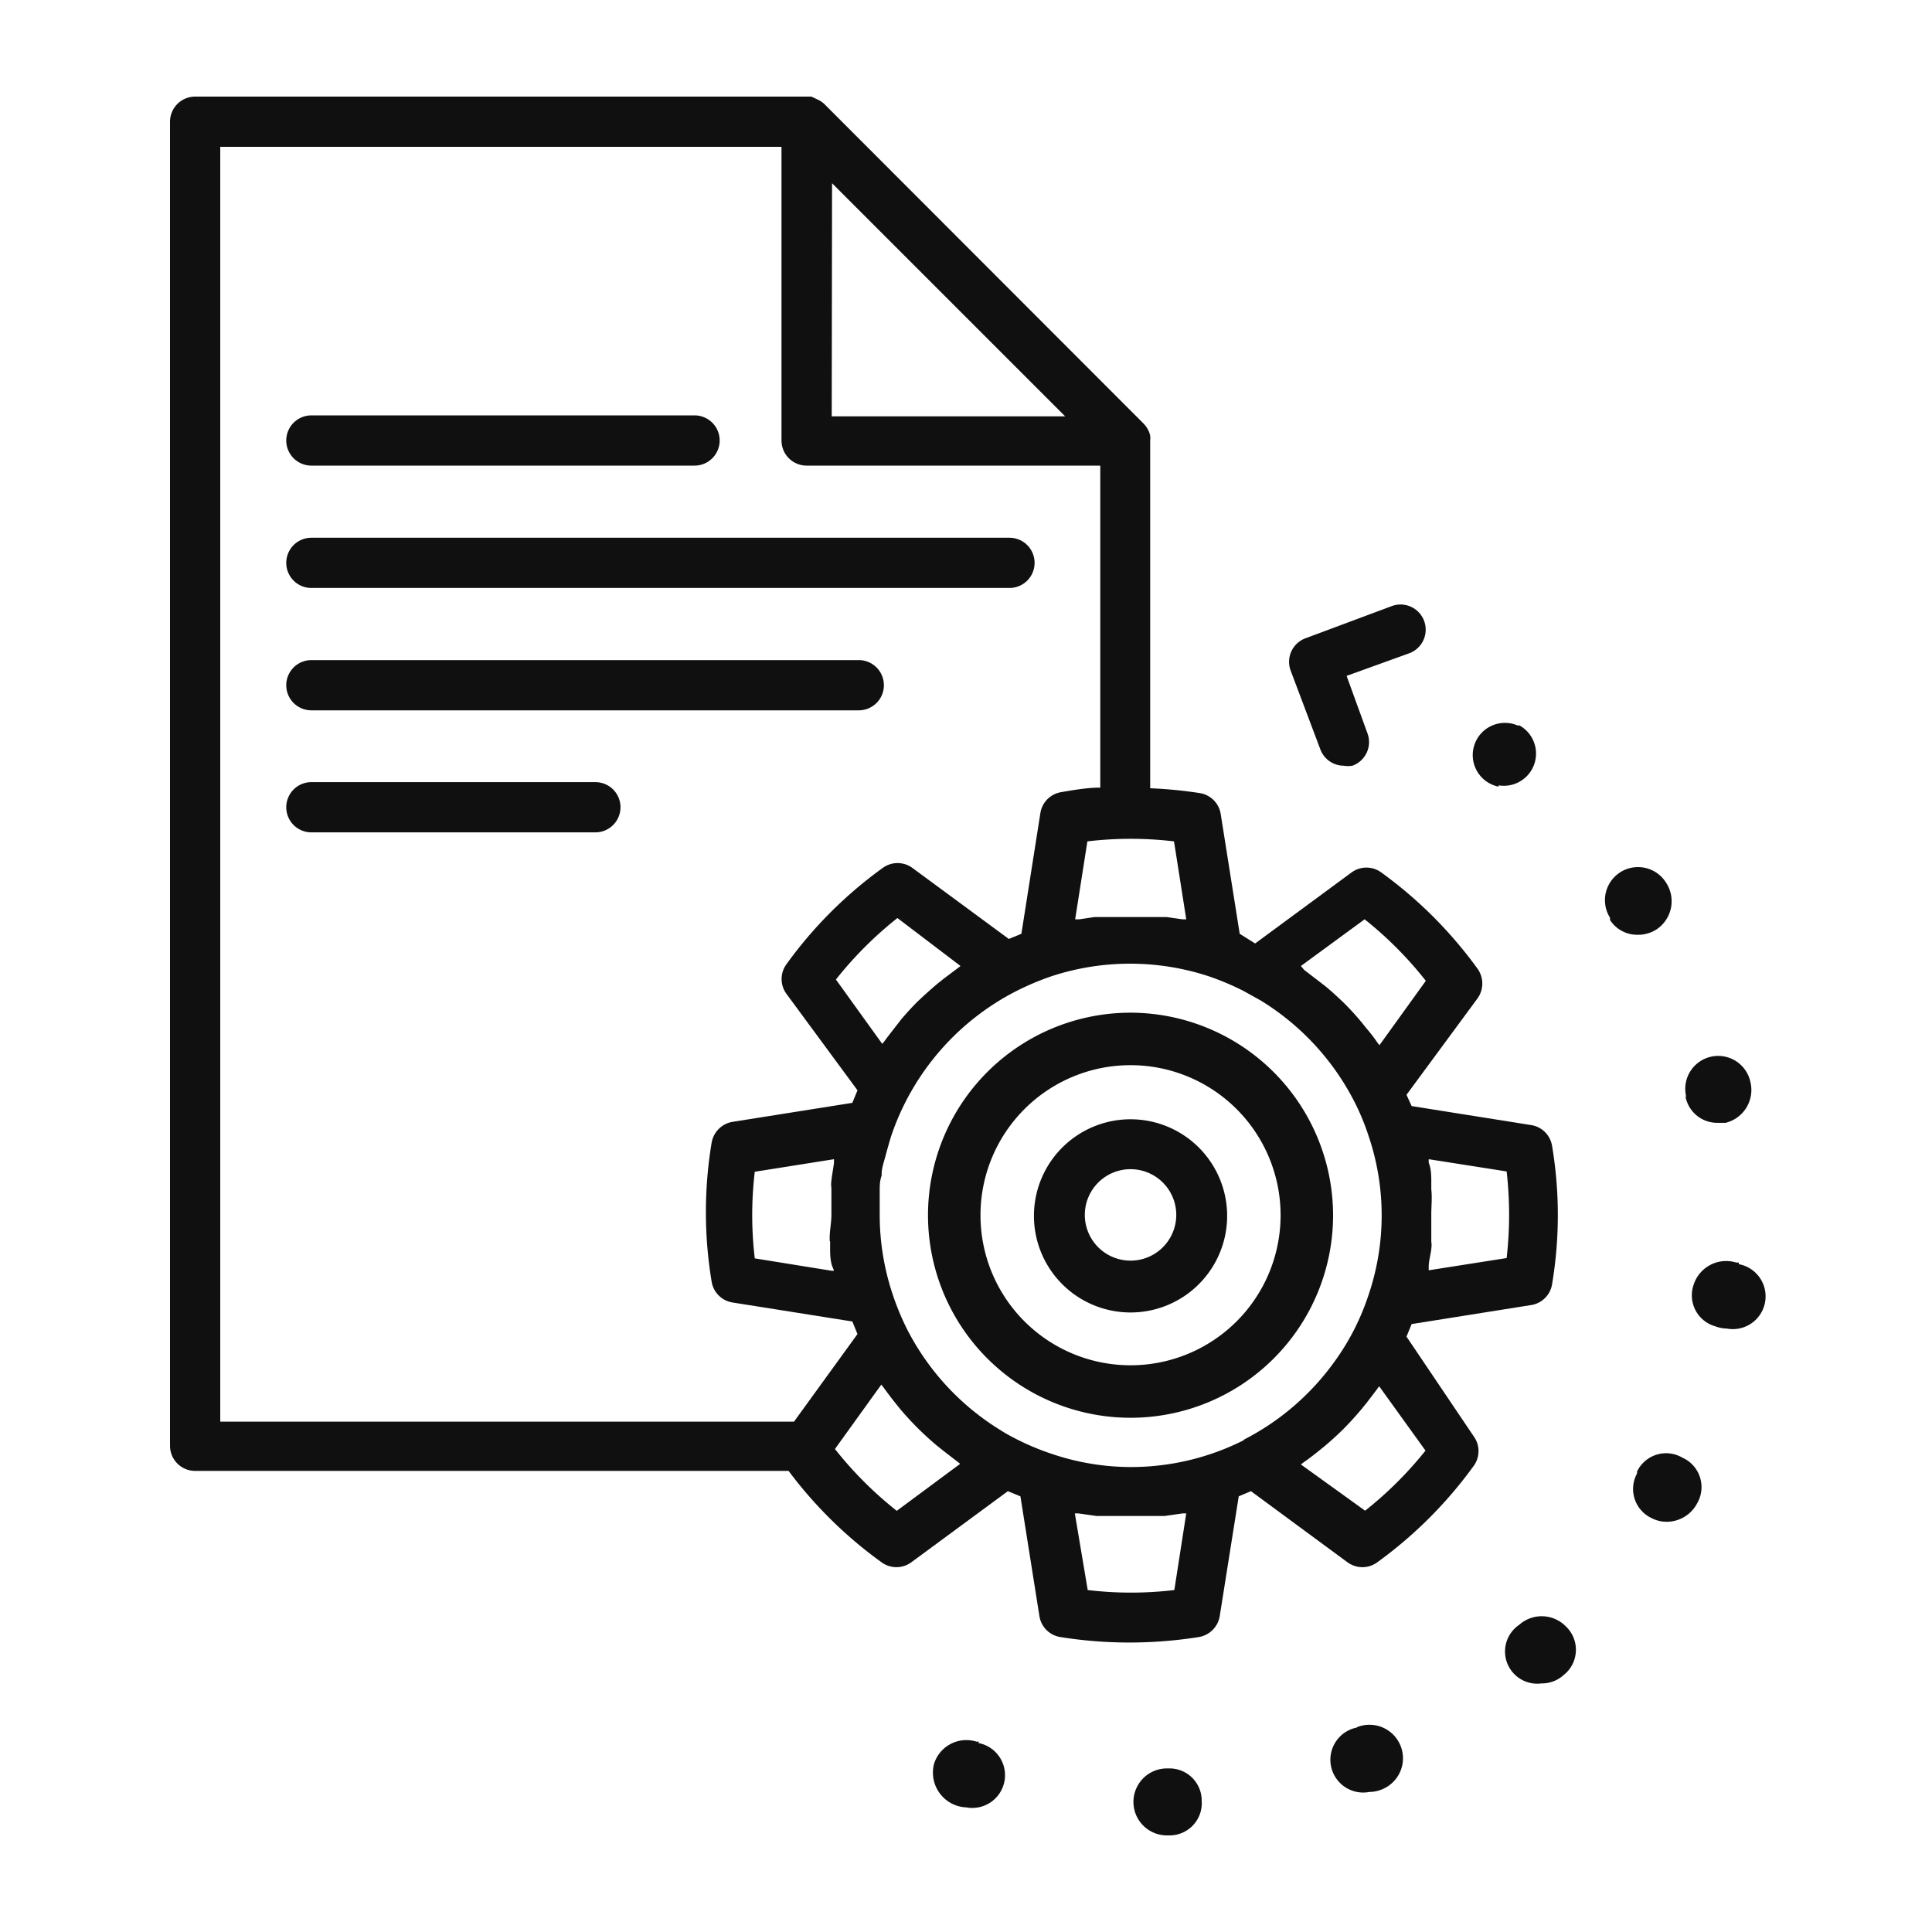 <svg id="Layer_1" data-name="Layer 1" xmlns="http://www.w3.org/2000/svg" viewBox="0 0 60 60"><defs><style>.cls-1{fill:#101010;}</style></defs><title>dev</title><path class="cls-1" d="M9.67,18.26H31.35a.78.78,0,0,0,0-1.56H9.67a.78.78,0,1,0,0,1.56Z"/><path class="cls-1" d="M9.67,22.06h17a.78.78,0,1,0,0-1.56h-17a.78.78,0,1,0,0,1.56Z"/><path class="cls-1" d="M9.67,14.46h11.9a.78.78,0,1,0,0-1.56H9.67a.78.78,0,1,0,0,1.56Z"/><path class="cls-1" d="M18.49,24.29H9.67a.78.78,0,1,0,0,1.56h8.82a.78.78,0,0,0,0-1.56Z"/><path class="cls-1" d="M35.11,31.45a6.29,6.29,0,1,0,6.29,6.29A6.3,6.3,0,0,0,35.11,31.45Zm0,10.95a4.66,4.66,0,1,1,4.66-4.66A4.66,4.66,0,0,1,35.11,42.4Z"/><path class="cls-1" d="M43.68,41.51l.16-.39,3.71-.59a.78.78,0,0,0,.65-.64,13,13,0,0,0,0-4.31.78.78,0,0,0-.65-.64l-3.71-.59L43.68,34l2.21-3a.79.79,0,0,0,0-.91,13.33,13.33,0,0,0-3-3,.78.78,0,0,0-.91,0l-3,2.21L38.5,29l-.59-3.72a.78.78,0,0,0-.65-.65,13.72,13.72,0,0,0-1.54-.15h0V13.68a.65.65,0,0,0,0-.15.67.67,0,0,0-.07-.19l0,0a.88.88,0,0,0-.12-.17L25.6,3.23a.77.77,0,0,0-.17-.12l0,0L25.2,3H6.06a.78.78,0,0,0-.78.78V44.9a.78.78,0,0,0,.78.78H24.49a13.3,13.3,0,0,0,2.89,2.84.78.78,0,0,0,.46.15.79.79,0,0,0,.46-.15l3-2.21.39.16.59,3.72a.78.78,0,0,0,.65.65,13.52,13.52,0,0,0,2.15.17,13.76,13.76,0,0,0,2.15-.17.79.79,0,0,0,.65-.65l.59-3.72.38-.16,3,2.21a.79.79,0,0,0,.46.15.77.77,0,0,0,.46-.15,13.34,13.34,0,0,0,3-3,.78.78,0,0,0,0-.91Zm.77-4.59c0-.09,0-.17,0-.26s0-.37-.08-.55V36l2.42.38a11.83,11.83,0,0,1,0,2.69l-2.42.38v-.11c0-.18.06-.37.08-.55s0-.17,0-.26c0-.27,0-.54,0-.81S44.48,37.2,44.45,36.93Zm-2.07-8.37a11.63,11.63,0,0,1,1.9,1.91l-1.44,2-.07-.09c-.1-.15-.21-.29-.33-.43l-.17-.21q-.25-.3-.53-.58l0,0c-.19-.18-.38-.36-.59-.53l-.22-.17-.43-.33L40.4,30Zm-5.54,0-.12,0-.49-.07-.32,0-.62,0h-.36l-.6,0-.34,0-.47.07-.13,0,.38-2.42a11.34,11.34,0,0,1,2.69,0Zm-11-22.86,7.24,7.24H25.83Zm-1.5,38.9.32-.44H6.84V4.56H24.27v9.12a.78.78,0,0,0,.78.78h9.12v10c-.4,0-.8.07-1.21.14a.78.78,0,0,0-.65.65L31.72,29l-.39.16-3-2.21a.78.78,0,0,0-.91,0,13.2,13.2,0,0,0-3,3,.78.78,0,0,0,0,.91l2.21,3-.16.39-3.72.59a.79.79,0,0,0-.65.65,13.15,13.15,0,0,0,0,4.31.78.78,0,0,0,.65.65l3.72.59.16.39ZM29.83,30l-.09.07-.44.33-.21.17c-.2.17-.4.35-.59.53l0,0q-.28.28-.53.58l-.17.22c-.11.14-.22.28-.33.43l-.07.09-1.44-2a11.73,11.73,0,0,1,1.91-1.91Zm-4.05,8.55c0,.09,0,.18,0,.26s0,.37.08.55,0,.07,0,.11l-2.42-.39a11.46,11.46,0,0,1,0-2.69L25.9,36s0,.07,0,.11-.06.37-.08.55,0,.18,0,.26c0,.27,0,.54,0,.81S25.75,38.28,25.77,38.55Zm2.07,8.37A11.63,11.63,0,0,1,25.93,45l1.44-2,.07.09c.11.15.22.3.34.45l.16.2a9.38,9.38,0,0,0,1.15,1.15l.2.16.44.34.09.07Zm8.62,2.46a11.33,11.33,0,0,1-2.69,0L33.38,47l.11,0,.56.08.24,0c.27,0,.54,0,.82,0s.55,0,.82,0l.24,0,.56-.08.11,0Zm2.17-4.66a7.78,7.78,0,0,1-3.51.84,7.58,7.58,0,0,1-1.23-.1,7.72,7.72,0,0,1-1.21-.3,7.88,7.88,0,0,1-1.07-.44c-.18-.09-.37-.19-.54-.3a7.89,7.89,0,0,1-2.92-3.16,8.17,8.17,0,0,1-.44-1.07,7.79,7.79,0,0,1-.4-2.45c0-.23,0-.47,0-.7s0-.36.06-.53a.33.33,0,0,0,0-.05c0-.18.07-.37.12-.56s.11-.4.17-.6a7.88,7.88,0,0,1,3.91-4.53,8.46,8.46,0,0,1,1.07-.45,7.82,7.82,0,0,1,4.89,0h0a8.29,8.29,0,0,1,1.07.45l.54.3a7.9,7.9,0,0,1,2.92,3.16,7.43,7.43,0,0,1,.44,1.07,7.69,7.69,0,0,1,0,4.89,7.67,7.67,0,0,1-.44,1.07,7.49,7.49,0,0,1-.65,1.06,7.89,7.89,0,0,1-2.81,2.4Zm3.76,2.2-2-1.44.09-.07c.15-.1.3-.22.44-.33l.21-.17c.2-.17.4-.35.59-.54l0,0c.18-.18.36-.38.53-.58l.18-.22.32-.42.07-.1,1.44,2A11.71,11.71,0,0,1,42.39,46.92Z"/><path class="cls-1" d="M35.11,34.76a3,3,0,1,0,3,3A3,3,0,0,0,35.11,34.76Zm0,4.39a1.42,1.42,0,1,1,1.42-1.42A1.42,1.42,0,0,1,35.11,39.15Z"/><path class="cls-1" d="M30.41,54.09l-.08,0a1.05,1.05,0,0,0-1.32.68,1.08,1.08,0,0,0,1,1.36,1,1,0,0,0,.37-2Z"/><path class="cls-1" d="M36.29,54.92h-.05a1,1,0,0,0,0,2.08h.08a1,1,0,0,0,1-1.07A1,1,0,0,0,36.29,54.92Z"/><path class="cls-1" d="M52.35,34.08a1,1,0,0,0,1,.79l.24,0a1.05,1.05,0,0,0,.77-1.27,1,1,0,1,0-2,.43Z"/><path class="cls-1" d="M42.14,53.65l0,0a1,1,0,0,0,.39,2,1,1,0,0,0,.39-.08l0,0a1,1,0,1,0-.78-1.93Z"/><path class="cls-1" d="M47.18,50.46h0a1,1,0,0,0,.69,1.82,1,1,0,0,0,.69-.26l.07-.06a1,1,0,0,0,0-1.45A1.05,1.05,0,0,0,47.18,50.46Z"/><path class="cls-1" d="M52.25,45.27a1,1,0,0,0-1.41.43l0,.06a1,1,0,0,0,.46,1.39,1,1,0,0,0,.46.11,1.07,1.07,0,0,0,.95-.58A1,1,0,0,0,52.25,45.27Z"/><path class="cls-1" d="M51.45,28.86a1.05,1.05,0,0,0,.29-1.45A1,1,0,1,0,50,28.5l0,.07a1,1,0,0,0,.85.46A1.05,1.05,0,0,0,51.45,28.86Z"/><path class="cls-1" d="M46.54,24.39a1,1,0,0,0,.65-1.86l-.06,0a1,1,0,1,0-.59,1.9Z"/><path class="cls-1" d="M41,23.26a.78.78,0,0,0,.73.52.8.8,0,0,0,.27,0,.78.78,0,0,0,.47-1l-.65-1.79,1.94-.7a.78.78,0,0,0-.53-1.47l-2.68,1a.78.78,0,0,0-.47,1Z"/><path class="cls-1" d="M54,39.21l-.08,0a1.06,1.06,0,0,0-1.32.68,1,1,0,0,0,.67,1.3,1.08,1.08,0,0,0,.36.07,1,1,0,0,0,.37-2Z"/></svg>